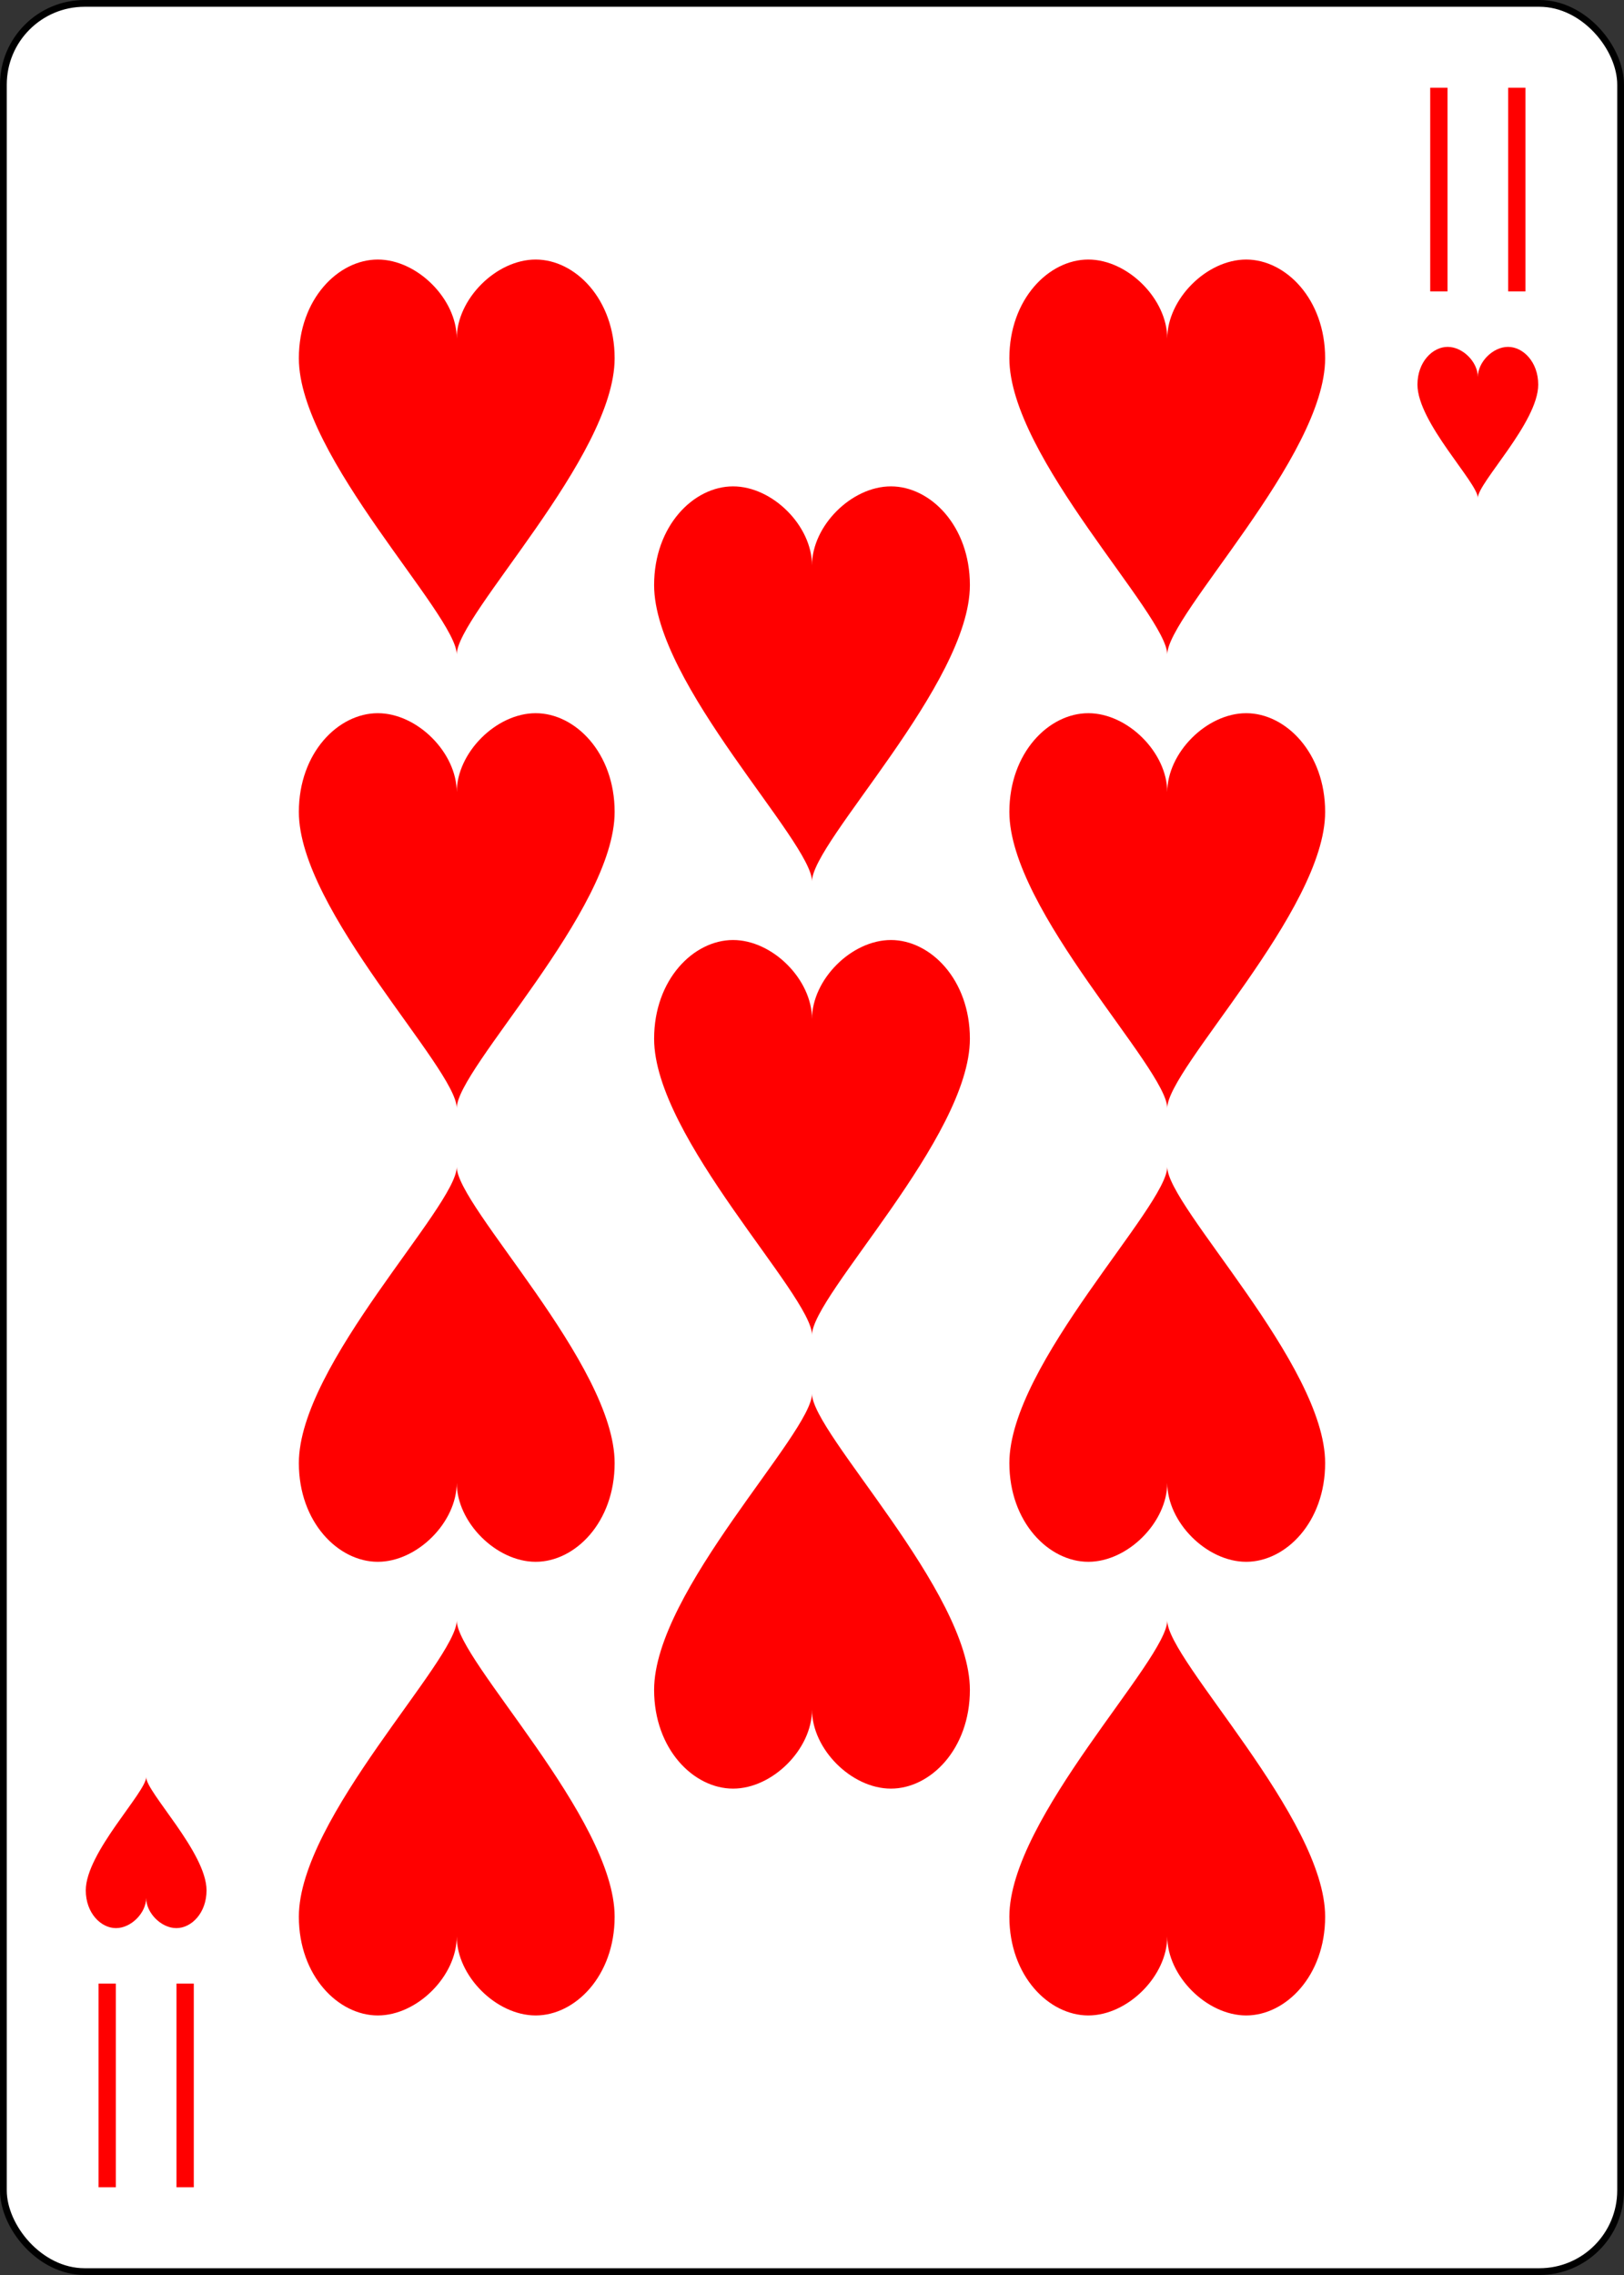 <?xml version="1.0" encoding="UTF-8" standalone="no"?>
<svg xmlns="http://www.w3.org/2000/svg" xmlns:xlink="http://www.w3.org/1999/xlink" class="card" face="EH" height="3.5in" preserveAspectRatio="none" viewBox="-120 -168 240 336" width="2.5in"><rect x="-120" y="-168" width="240" height="336" fill="#333333" stroke="none"/><defs><symbol id="SHE" viewBox="-600 -600 1200 1200" preserveAspectRatio="xMinYMid"><path d="M0 -300C0 -400 100 -500 200 -500C300 -500 400 -400 400 -250C400 0 0 400 0 500C0 400 -400 0 -400 -250C-400 -400 -300 -500 -200 -500C-100 -500 0 -400 -0 -300Z" fill="red"></path></symbol><symbol id="VHE" viewBox="-500 -500 1000 1000" preserveAspectRatio="xMinYMid"><path d="M-180 430L-180 -430M180 430L180 -430" stroke="red" stroke-width="80" stroke-linecap="square" stroke-miterlimit="1.5" fill="none"></path></symbol></defs><rect width="239" height="335" x="-119.5" y="-167.5" rx="12" ry="12" fill="white" stroke="black"></rect><use xlink:href="#VHE" height="32" width="32" x="82.4" y="-156"></use><use xlink:href="#SHE" height="26.769" width="26.769" x="85.016" y="-119"></use><use xlink:href="#SHE" height="70" width="70" x="-87.501" y="-135.501"></use><use xlink:href="#SHE" height="70" width="70" x="17.501" y="-135.501"></use><use xlink:href="#SHE" height="70" width="70" x="-87.501" y="-68.5"></use><use xlink:href="#SHE" height="70" width="70" x="17.501" y="-68.5"></use><use xlink:href="#SHE" height="70" width="70" x="-35" y="-102"></use><use xlink:href="#SHE" height="70" width="70" x="-35" y="-35"></use><g transform="rotate(180)"><use xlink:href="#VHE" height="32" width="32" x="82.4" y="-156"></use><use xlink:href="#SHE" height="26.769" width="26.769" x="85.016" y="-119"></use><use xlink:href="#SHE" height="70" width="70" x="-87.501" y="-135.501"></use><use xlink:href="#SHE" height="70" width="70" x="17.501" y="-135.501"></use><use xlink:href="#SHE" height="70" width="70" x="-87.501" y="-68.5"></use><use xlink:href="#SHE" height="70" width="70" x="17.501" y="-68.5"></use><use xlink:href="#SHE" height="70" width="70" x="-35" y="-102"></use></g></svg>